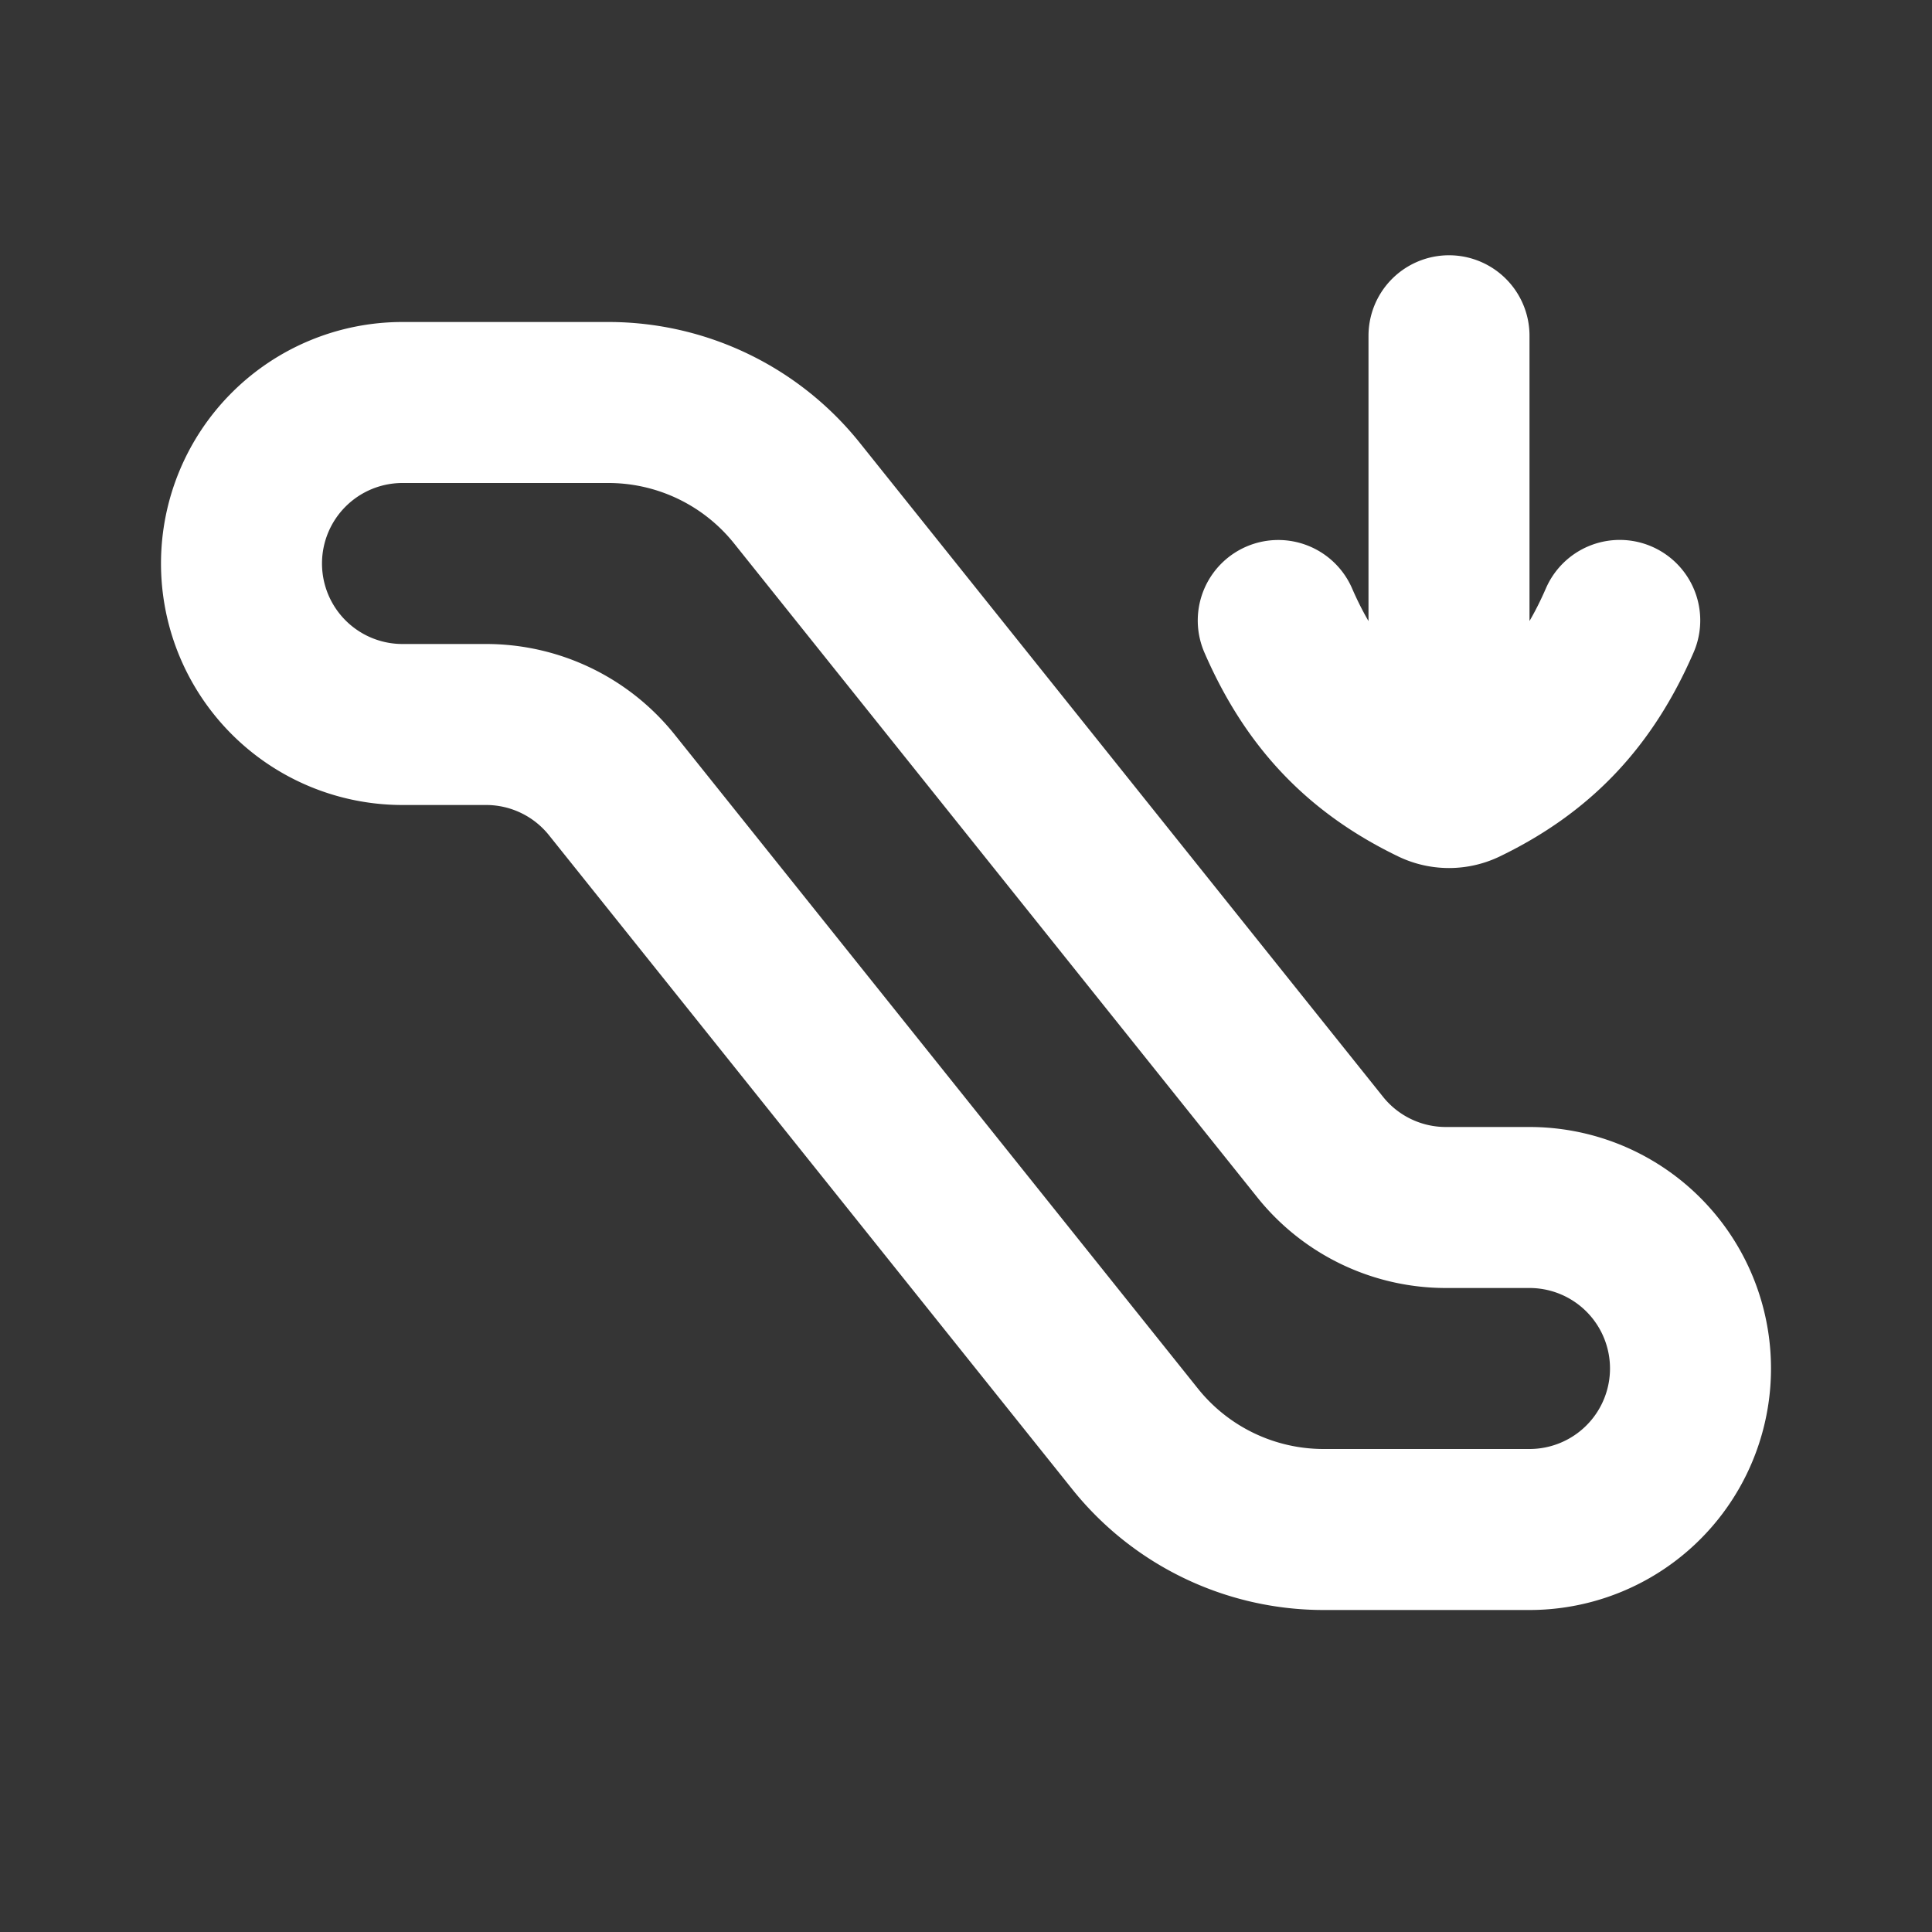 <svg xmlns="http://www.w3.org/2000/svg" width="24" height="24" fill="none"><rect width="100%" height="100%" fill="#333333" stroke="none"/><path fill="#fff" fill-opacity=".01" d="M24 0v24H0V0z"/><path stroke="#FFFFFF" stroke-linecap="round" stroke-linejoin="round" stroke-width="2" d="M20.121 7.707c-.415.957-1.012 1.59-1.924 2.031a.453.453 0 0 1-.394 0c-.912-.441-1.509-1.074-1.924-2.03M18 4.171v4.866M5 9h1.039a2 2 0 0 1 1.561.75l6.5 8.124A3 3 0 0 0 16.441 19H19a2 2 0 0 0 2-2v0a2 2 0 0 0-2-2h-1.039a2 2 0 0 1-1.561-.75L9.9 6.126A3 3 0 0 0 7.559 5H5a2 2 0 0 0-2 2v0a2 2 0 0 0 2 2"/></svg>